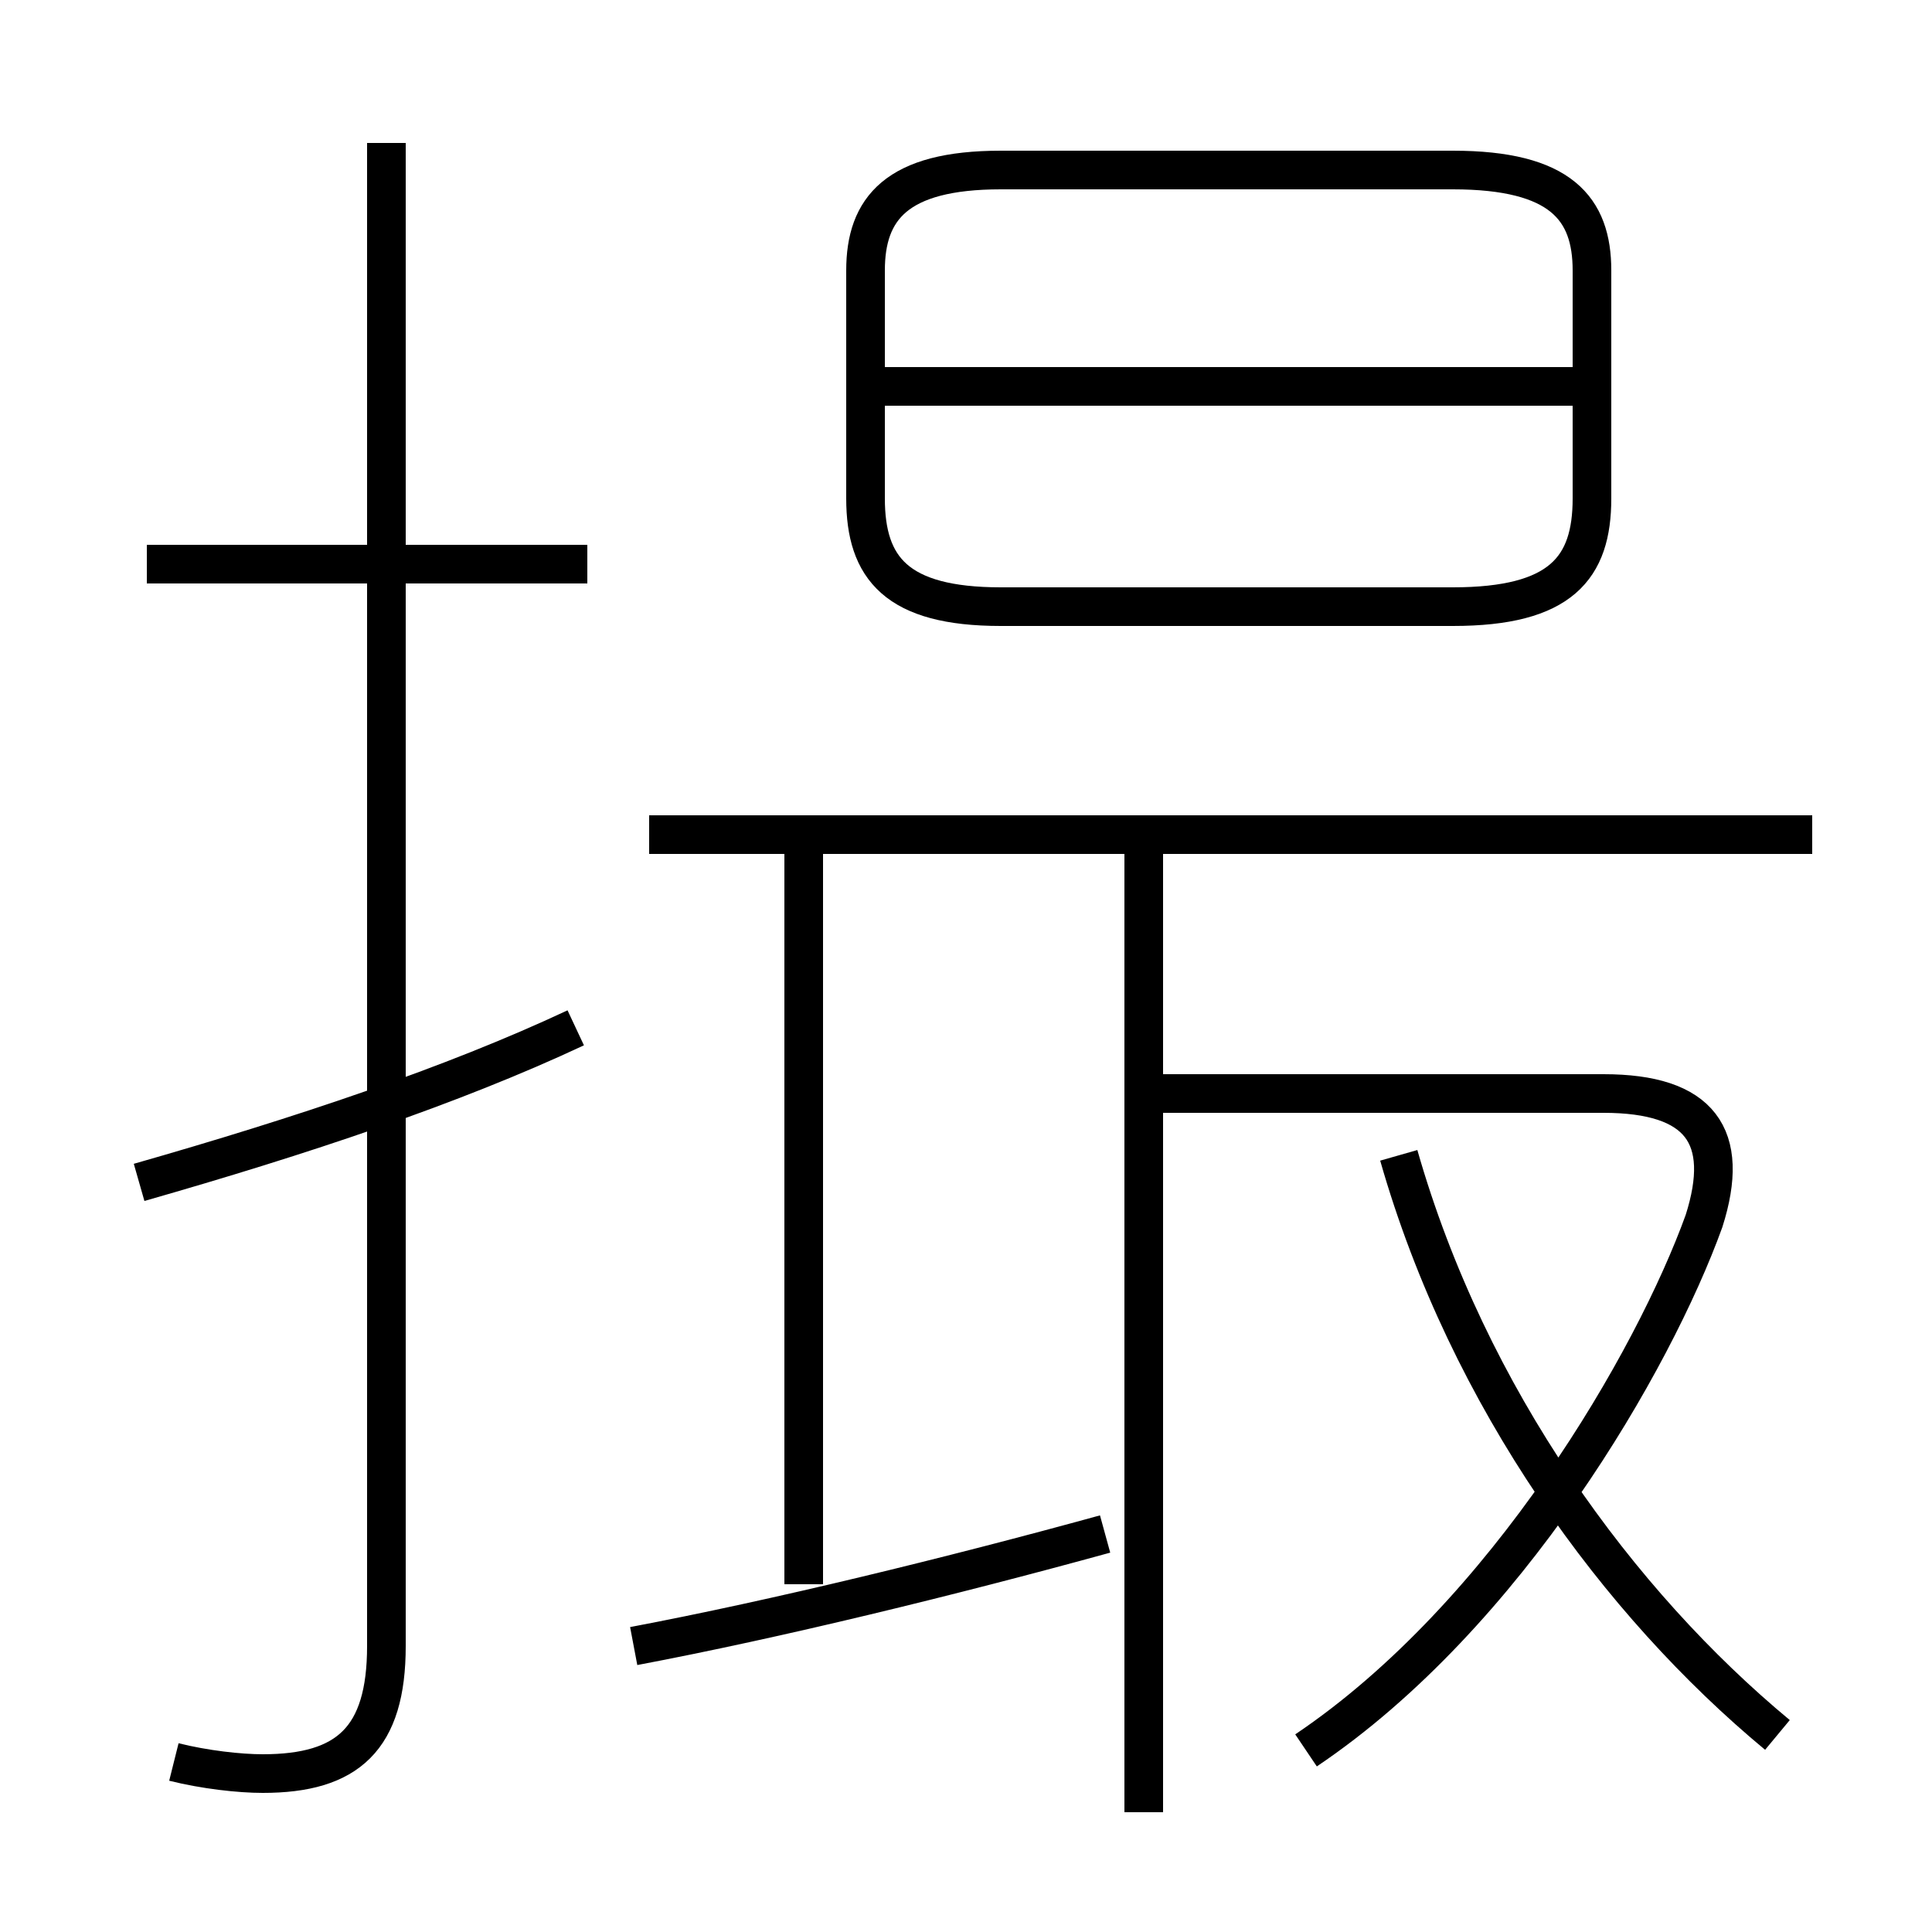 <?xml version='1.0' encoding='utf8'?>
<svg viewBox="0.0 -6.0 50.0 50.0" version="1.1" xmlns="http://www.w3.org/2000/svg">
<rect x="0.0" y="-6.0" width="50.0" height="50.0" fill="#808080" stroke="none"/>
<rect x="-1000" y="-1000" width="2000" height="2000" stroke="white" fill="white"/>
<g style="fill:white;stroke:#000000;  stroke-width:1">
<path d="M 4.5 1.6 C 5.3 1.8 6.2 1.9 6.8 1.9 C 9.0 1.9 10.0 1.0 10.0 -1.4 L 10.0 -40.3 M 3.6 -13.4 C 7.8 -14.6 11.7 -15.9 14.9 -17.4 M 16.4 -1.4 C 20.1 -2.1 24.6 -3.2 28.6 -4.3 M 20.8 -3.0 L 20.8 -22.1 M 29.6 2.9 L 29.6 -22.6 M 15.2 -29.4 L 3.8 -29.4 M 33.8 1.3 C 39.0 -2.2 42.8 -8.8 44.1 -12.4 C 44.8 -14.6 44.0 -15.7 41.5 -15.7 L 29.6 -15.7 M 46.0 0.9 C 41.9 -2.5 38.0 -7.8 36.2 -14.1 M 46.9 -22.4 L 16.8 -22.4 M 25.9 -28.3 L 37.6 -28.3 C 40.4 -28.3 41.2 -29.3 41.2 -31.1 L 41.2 -37.0 C 41.2 -38.6 40.4 -39.6 37.6 -39.6 L 25.9 -39.6 C 23.2 -39.6 22.4 -38.6 22.4 -37.0 L 22.4 -31.1 C 22.4 -29.3 23.2 -28.3 25.9 -28.3 Z M 41.0 -34.0 L 22.9 -34.0" transform="translate(0.0 38.0)" />
</g>
</svg>